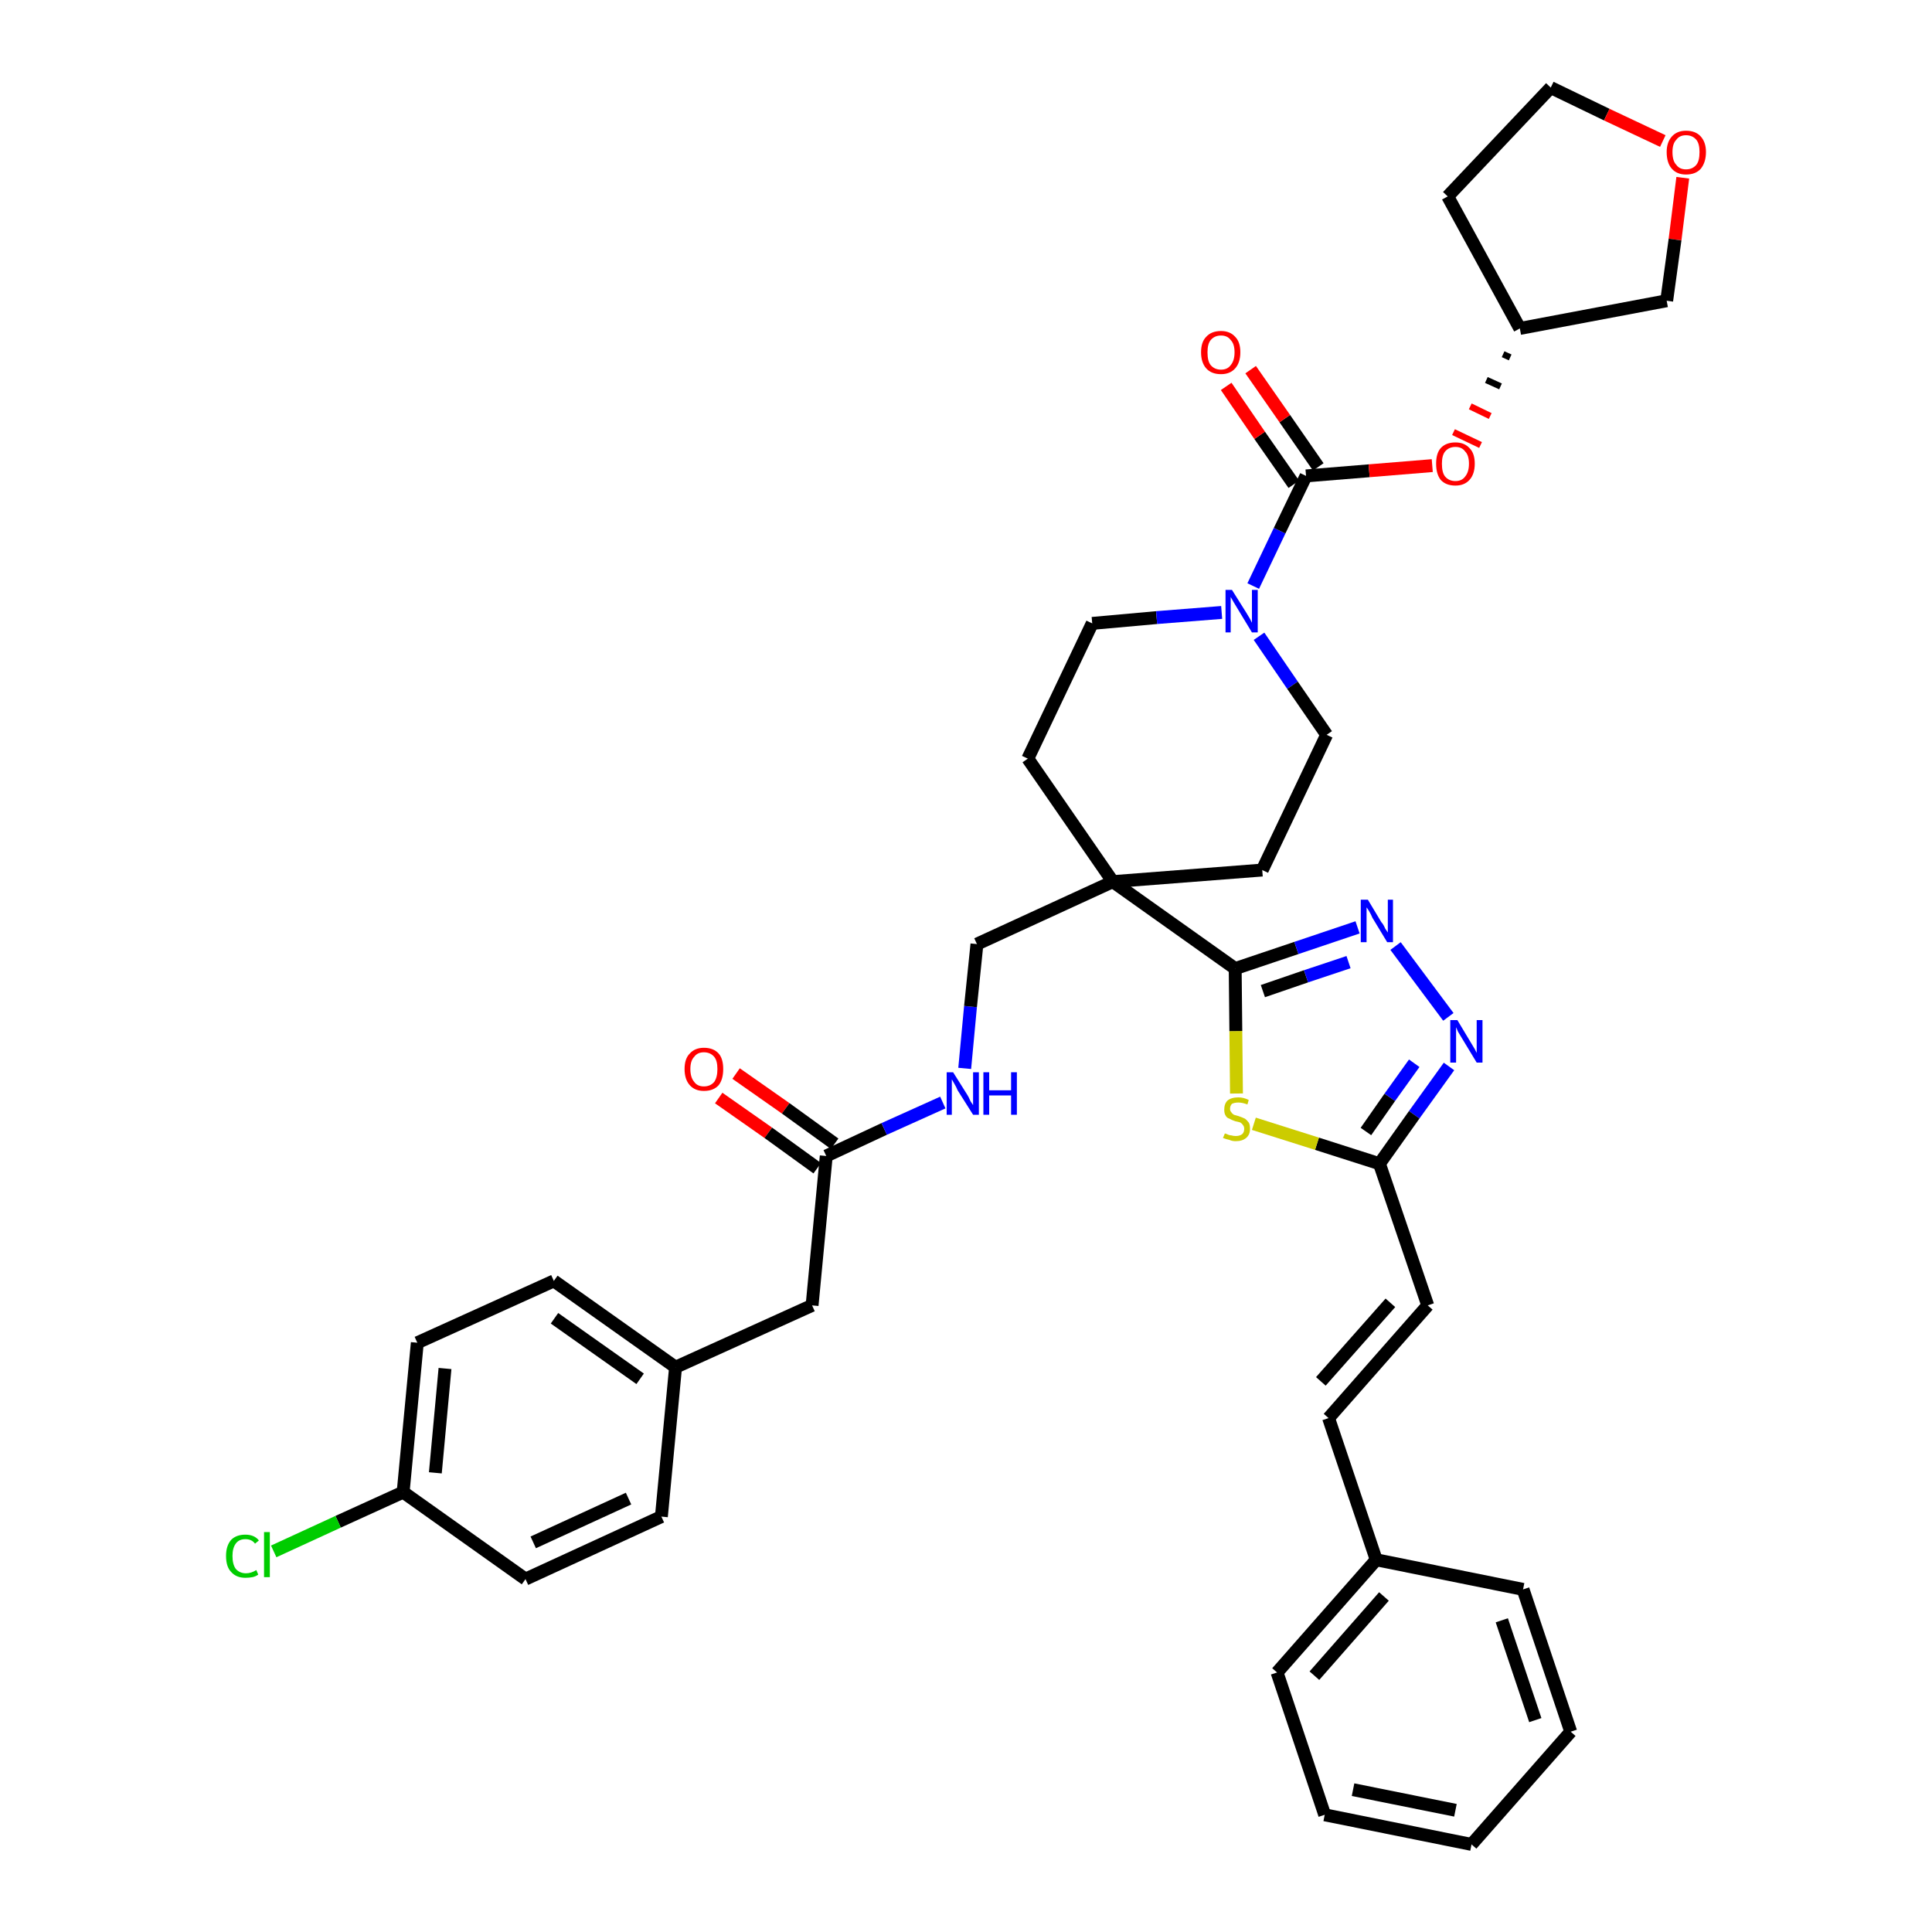 <?xml version='1.0' encoding='iso-8859-1'?>
<svg version='1.1' baseProfile='full'
              xmlns='http://www.w3.org/2000/svg'
                      xmlns:rdkit='http://www.rdkit.org/xml'
                      xmlns:xlink='http://www.w3.org/1999/xlink'
                  xml:space='preserve'
width='300px' height='300px' viewBox='0 0 300 300'>
<!-- END OF HEADER -->
<path class='bond-0 atom-0 atom-1' d='M 111.6,170.5 L 119.3,175.9' style='fill:none;fill-rule:evenodd;stroke:#FF0000;stroke-width:2.0px;stroke-linecap:butt;stroke-linejoin:miter;stroke-opacity:1' />
<path class='bond-0 atom-0 atom-1' d='M 119.3,175.9 L 126.9,181.4' style='fill:none;fill-rule:evenodd;stroke:#000000;stroke-width:2.0px;stroke-linecap:butt;stroke-linejoin:miter;stroke-opacity:1' />
<path class='bond-0 atom-0 atom-1' d='M 114.3,166.7 L 122.0,172.1' style='fill:none;fill-rule:evenodd;stroke:#FF0000;stroke-width:2.0px;stroke-linecap:butt;stroke-linejoin:miter;stroke-opacity:1' />
<path class='bond-0 atom-0 atom-1' d='M 122.0,172.1 L 129.6,177.6' style='fill:none;fill-rule:evenodd;stroke:#000000;stroke-width:2.0px;stroke-linecap:butt;stroke-linejoin:miter;stroke-opacity:1' />
<path class='bond-1 atom-1 atom-2' d='M 128.3,179.5 L 126.1,202.7' style='fill:none;fill-rule:evenodd;stroke:#000000;stroke-width:2.0px;stroke-linecap:butt;stroke-linejoin:miter;stroke-opacity:1' />
<path class='bond-9 atom-1 atom-10' d='M 128.3,179.5 L 137.3,175.3' style='fill:none;fill-rule:evenodd;stroke:#000000;stroke-width:2.0px;stroke-linecap:butt;stroke-linejoin:miter;stroke-opacity:1' />
<path class='bond-9 atom-1 atom-10' d='M 137.3,175.3 L 146.4,171.2' style='fill:none;fill-rule:evenodd;stroke:#0000FF;stroke-width:2.0px;stroke-linecap:butt;stroke-linejoin:miter;stroke-opacity:1' />
<path class='bond-2 atom-2 atom-3' d='M 126.1,202.7 L 104.9,212.3' style='fill:none;fill-rule:evenodd;stroke:#000000;stroke-width:2.0px;stroke-linecap:butt;stroke-linejoin:miter;stroke-opacity:1' />
<path class='bond-3 atom-3 atom-4' d='M 104.9,212.3 L 86.0,198.9' style='fill:none;fill-rule:evenodd;stroke:#000000;stroke-width:2.0px;stroke-linecap:butt;stroke-linejoin:miter;stroke-opacity:1' />
<path class='bond-3 atom-3 atom-4' d='M 99.4,214.1 L 86.1,204.7' style='fill:none;fill-rule:evenodd;stroke:#000000;stroke-width:2.0px;stroke-linecap:butt;stroke-linejoin:miter;stroke-opacity:1' />
<path class='bond-38 atom-9 atom-3' d='M 102.7,235.5 L 104.9,212.3' style='fill:none;fill-rule:evenodd;stroke:#000000;stroke-width:2.0px;stroke-linecap:butt;stroke-linejoin:miter;stroke-opacity:1' />
<path class='bond-4 atom-4 atom-5' d='M 86.0,198.9 L 64.8,208.5' style='fill:none;fill-rule:evenodd;stroke:#000000;stroke-width:2.0px;stroke-linecap:butt;stroke-linejoin:miter;stroke-opacity:1' />
<path class='bond-5 atom-5 atom-6' d='M 64.8,208.5 L 62.6,231.7' style='fill:none;fill-rule:evenodd;stroke:#000000;stroke-width:2.0px;stroke-linecap:butt;stroke-linejoin:miter;stroke-opacity:1' />
<path class='bond-5 atom-5 atom-6' d='M 69.1,212.5 L 67.6,228.7' style='fill:none;fill-rule:evenodd;stroke:#000000;stroke-width:2.0px;stroke-linecap:butt;stroke-linejoin:miter;stroke-opacity:1' />
<path class='bond-6 atom-6 atom-7' d='M 62.6,231.7 L 52.5,236.3' style='fill:none;fill-rule:evenodd;stroke:#000000;stroke-width:2.0px;stroke-linecap:butt;stroke-linejoin:miter;stroke-opacity:1' />
<path class='bond-6 atom-6 atom-7' d='M 52.5,236.3 L 42.5,240.9' style='fill:none;fill-rule:evenodd;stroke:#00CC00;stroke-width:2.0px;stroke-linecap:butt;stroke-linejoin:miter;stroke-opacity:1' />
<path class='bond-7 atom-6 atom-8' d='M 62.6,231.7 L 81.6,245.2' style='fill:none;fill-rule:evenodd;stroke:#000000;stroke-width:2.0px;stroke-linecap:butt;stroke-linejoin:miter;stroke-opacity:1' />
<path class='bond-8 atom-8 atom-9' d='M 81.6,245.2 L 102.7,235.5' style='fill:none;fill-rule:evenodd;stroke:#000000;stroke-width:2.0px;stroke-linecap:butt;stroke-linejoin:miter;stroke-opacity:1' />
<path class='bond-8 atom-8 atom-9' d='M 82.8,239.5 L 97.6,232.7' style='fill:none;fill-rule:evenodd;stroke:#000000;stroke-width:2.0px;stroke-linecap:butt;stroke-linejoin:miter;stroke-opacity:1' />
<path class='bond-10 atom-10 atom-11' d='M 149.8,165.9 L 150.7,156.3' style='fill:none;fill-rule:evenodd;stroke:#0000FF;stroke-width:2.0px;stroke-linecap:butt;stroke-linejoin:miter;stroke-opacity:1' />
<path class='bond-10 atom-10 atom-11' d='M 150.7,156.3 L 151.7,146.6' style='fill:none;fill-rule:evenodd;stroke:#000000;stroke-width:2.0px;stroke-linecap:butt;stroke-linejoin:miter;stroke-opacity:1' />
<path class='bond-11 atom-11 atom-12' d='M 151.7,146.6 L 172.8,136.9' style='fill:none;fill-rule:evenodd;stroke:#000000;stroke-width:2.0px;stroke-linecap:butt;stroke-linejoin:miter;stroke-opacity:1' />
<path class='bond-12 atom-12 atom-13' d='M 172.8,136.9 L 191.8,150.4' style='fill:none;fill-rule:evenodd;stroke:#000000;stroke-width:2.0px;stroke-linecap:butt;stroke-linejoin:miter;stroke-opacity:1' />
<path class='bond-25 atom-12 atom-26' d='M 172.8,136.9 L 159.6,117.8' style='fill:none;fill-rule:evenodd;stroke:#000000;stroke-width:2.0px;stroke-linecap:butt;stroke-linejoin:miter;stroke-opacity:1' />
<path class='bond-39 atom-38 atom-12' d='M 196.0,135.1 L 172.8,136.9' style='fill:none;fill-rule:evenodd;stroke:#000000;stroke-width:2.0px;stroke-linecap:butt;stroke-linejoin:miter;stroke-opacity:1' />
<path class='bond-13 atom-13 atom-14' d='M 191.8,150.4 L 201.3,147.2' style='fill:none;fill-rule:evenodd;stroke:#000000;stroke-width:2.0px;stroke-linecap:butt;stroke-linejoin:miter;stroke-opacity:1' />
<path class='bond-13 atom-13 atom-14' d='M 201.3,147.2 L 210.8,144.0' style='fill:none;fill-rule:evenodd;stroke:#0000FF;stroke-width:2.0px;stroke-linecap:butt;stroke-linejoin:miter;stroke-opacity:1' />
<path class='bond-13 atom-13 atom-14' d='M 196.1,153.9 L 202.8,151.6' style='fill:none;fill-rule:evenodd;stroke:#000000;stroke-width:2.0px;stroke-linecap:butt;stroke-linejoin:miter;stroke-opacity:1' />
<path class='bond-13 atom-13 atom-14' d='M 202.8,151.6 L 209.4,149.4' style='fill:none;fill-rule:evenodd;stroke:#0000FF;stroke-width:2.0px;stroke-linecap:butt;stroke-linejoin:miter;stroke-opacity:1' />
<path class='bond-40 atom-25 atom-13' d='M 192.0,169.8 L 191.9,160.1' style='fill:none;fill-rule:evenodd;stroke:#CCCC00;stroke-width:2.0px;stroke-linecap:butt;stroke-linejoin:miter;stroke-opacity:1' />
<path class='bond-40 atom-25 atom-13' d='M 191.9,160.1 L 191.8,150.4' style='fill:none;fill-rule:evenodd;stroke:#000000;stroke-width:2.0px;stroke-linecap:butt;stroke-linejoin:miter;stroke-opacity:1' />
<path class='bond-14 atom-14 atom-15' d='M 216.7,146.9 L 224.9,157.9' style='fill:none;fill-rule:evenodd;stroke:#0000FF;stroke-width:2.0px;stroke-linecap:butt;stroke-linejoin:miter;stroke-opacity:1' />
<path class='bond-15 atom-15 atom-16' d='M 225.0,165.6 L 219.6,173.1' style='fill:none;fill-rule:evenodd;stroke:#0000FF;stroke-width:2.0px;stroke-linecap:butt;stroke-linejoin:miter;stroke-opacity:1' />
<path class='bond-15 atom-15 atom-16' d='M 219.6,173.1 L 214.2,180.7' style='fill:none;fill-rule:evenodd;stroke:#000000;stroke-width:2.0px;stroke-linecap:butt;stroke-linejoin:miter;stroke-opacity:1' />
<path class='bond-15 atom-15 atom-16' d='M 219.6,165.1 L 215.8,170.4' style='fill:none;fill-rule:evenodd;stroke:#0000FF;stroke-width:2.0px;stroke-linecap:butt;stroke-linejoin:miter;stroke-opacity:1' />
<path class='bond-15 atom-15 atom-16' d='M 215.8,170.4 L 212.1,175.7' style='fill:none;fill-rule:evenodd;stroke:#000000;stroke-width:2.0px;stroke-linecap:butt;stroke-linejoin:miter;stroke-opacity:1' />
<path class='bond-16 atom-16 atom-17' d='M 214.2,180.7 L 221.7,202.7' style='fill:none;fill-rule:evenodd;stroke:#000000;stroke-width:2.0px;stroke-linecap:butt;stroke-linejoin:miter;stroke-opacity:1' />
<path class='bond-24 atom-16 atom-25' d='M 214.2,180.7 L 204.5,177.6' style='fill:none;fill-rule:evenodd;stroke:#000000;stroke-width:2.0px;stroke-linecap:butt;stroke-linejoin:miter;stroke-opacity:1' />
<path class='bond-24 atom-16 atom-25' d='M 204.5,177.6 L 194.7,174.5' style='fill:none;fill-rule:evenodd;stroke:#CCCC00;stroke-width:2.0px;stroke-linecap:butt;stroke-linejoin:miter;stroke-opacity:1' />
<path class='bond-17 atom-17 atom-18' d='M 221.7,202.7 L 206.3,220.2' style='fill:none;fill-rule:evenodd;stroke:#000000;stroke-width:2.0px;stroke-linecap:butt;stroke-linejoin:miter;stroke-opacity:1' />
<path class='bond-17 atom-17 atom-18' d='M 215.9,202.3 L 205.1,214.5' style='fill:none;fill-rule:evenodd;stroke:#000000;stroke-width:2.0px;stroke-linecap:butt;stroke-linejoin:miter;stroke-opacity:1' />
<path class='bond-18 atom-18 atom-19' d='M 206.3,220.2 L 213.7,242.2' style='fill:none;fill-rule:evenodd;stroke:#000000;stroke-width:2.0px;stroke-linecap:butt;stroke-linejoin:miter;stroke-opacity:1' />
<path class='bond-19 atom-19 atom-20' d='M 213.7,242.2 L 198.3,259.7' style='fill:none;fill-rule:evenodd;stroke:#000000;stroke-width:2.0px;stroke-linecap:butt;stroke-linejoin:miter;stroke-opacity:1' />
<path class='bond-19 atom-19 atom-20' d='M 214.9,247.9 L 204.1,260.2' style='fill:none;fill-rule:evenodd;stroke:#000000;stroke-width:2.0px;stroke-linecap:butt;stroke-linejoin:miter;stroke-opacity:1' />
<path class='bond-42 atom-24 atom-19' d='M 236.5,246.8 L 213.7,242.2' style='fill:none;fill-rule:evenodd;stroke:#000000;stroke-width:2.0px;stroke-linecap:butt;stroke-linejoin:miter;stroke-opacity:1' />
<path class='bond-20 atom-20 atom-21' d='M 198.3,259.7 L 205.7,281.8' style='fill:none;fill-rule:evenodd;stroke:#000000;stroke-width:2.0px;stroke-linecap:butt;stroke-linejoin:miter;stroke-opacity:1' />
<path class='bond-21 atom-21 atom-22' d='M 205.7,281.8 L 228.5,286.4' style='fill:none;fill-rule:evenodd;stroke:#000000;stroke-width:2.0px;stroke-linecap:butt;stroke-linejoin:miter;stroke-opacity:1' />
<path class='bond-21 atom-21 atom-22' d='M 210.1,277.9 L 226.0,281.1' style='fill:none;fill-rule:evenodd;stroke:#000000;stroke-width:2.0px;stroke-linecap:butt;stroke-linejoin:miter;stroke-opacity:1' />
<path class='bond-22 atom-22 atom-23' d='M 228.5,286.4 L 243.9,268.9' style='fill:none;fill-rule:evenodd;stroke:#000000;stroke-width:2.0px;stroke-linecap:butt;stroke-linejoin:miter;stroke-opacity:1' />
<path class='bond-23 atom-23 atom-24' d='M 243.9,268.9 L 236.5,246.8' style='fill:none;fill-rule:evenodd;stroke:#000000;stroke-width:2.0px;stroke-linecap:butt;stroke-linejoin:miter;stroke-opacity:1' />
<path class='bond-23 atom-23 atom-24' d='M 238.4,267.1 L 233.2,251.6' style='fill:none;fill-rule:evenodd;stroke:#000000;stroke-width:2.0px;stroke-linecap:butt;stroke-linejoin:miter;stroke-opacity:1' />
<path class='bond-26 atom-26 atom-27' d='M 159.6,117.8 L 169.6,96.8' style='fill:none;fill-rule:evenodd;stroke:#000000;stroke-width:2.0px;stroke-linecap:butt;stroke-linejoin:miter;stroke-opacity:1' />
<path class='bond-27 atom-27 atom-28' d='M 169.6,96.8 L 179.6,95.9' style='fill:none;fill-rule:evenodd;stroke:#000000;stroke-width:2.0px;stroke-linecap:butt;stroke-linejoin:miter;stroke-opacity:1' />
<path class='bond-27 atom-27 atom-28' d='M 179.6,95.9 L 189.7,95.1' style='fill:none;fill-rule:evenodd;stroke:#0000FF;stroke-width:2.0px;stroke-linecap:butt;stroke-linejoin:miter;stroke-opacity:1' />
<path class='bond-28 atom-28 atom-29' d='M 194.6,91.0 L 198.7,82.4' style='fill:none;fill-rule:evenodd;stroke:#0000FF;stroke-width:2.0px;stroke-linecap:butt;stroke-linejoin:miter;stroke-opacity:1' />
<path class='bond-28 atom-28 atom-29' d='M 198.7,82.4 L 202.8,73.9' style='fill:none;fill-rule:evenodd;stroke:#000000;stroke-width:2.0px;stroke-linecap:butt;stroke-linejoin:miter;stroke-opacity:1' />
<path class='bond-36 atom-28 atom-37' d='M 195.5,98.8 L 200.7,106.4' style='fill:none;fill-rule:evenodd;stroke:#0000FF;stroke-width:2.0px;stroke-linecap:butt;stroke-linejoin:miter;stroke-opacity:1' />
<path class='bond-36 atom-28 atom-37' d='M 200.7,106.4 L 206.0,114.1' style='fill:none;fill-rule:evenodd;stroke:#000000;stroke-width:2.0px;stroke-linecap:butt;stroke-linejoin:miter;stroke-opacity:1' />
<path class='bond-29 atom-29 atom-30' d='M 204.7,72.5 L 199.5,65.0' style='fill:none;fill-rule:evenodd;stroke:#000000;stroke-width:2.0px;stroke-linecap:butt;stroke-linejoin:miter;stroke-opacity:1' />
<path class='bond-29 atom-29 atom-30' d='M 199.5,65.0 L 194.2,57.4' style='fill:none;fill-rule:evenodd;stroke:#FF0000;stroke-width:2.0px;stroke-linecap:butt;stroke-linejoin:miter;stroke-opacity:1' />
<path class='bond-29 atom-29 atom-30' d='M 200.9,75.2 L 195.6,67.6' style='fill:none;fill-rule:evenodd;stroke:#000000;stroke-width:2.0px;stroke-linecap:butt;stroke-linejoin:miter;stroke-opacity:1' />
<path class='bond-29 atom-29 atom-30' d='M 195.6,67.6 L 190.4,60.0' style='fill:none;fill-rule:evenodd;stroke:#FF0000;stroke-width:2.0px;stroke-linecap:butt;stroke-linejoin:miter;stroke-opacity:1' />
<path class='bond-30 atom-29 atom-31' d='M 202.8,73.9 L 212.6,73.1' style='fill:none;fill-rule:evenodd;stroke:#000000;stroke-width:2.0px;stroke-linecap:butt;stroke-linejoin:miter;stroke-opacity:1' />
<path class='bond-30 atom-29 atom-31' d='M 212.6,73.1 L 222.4,72.3' style='fill:none;fill-rule:evenodd;stroke:#FF0000;stroke-width:2.0px;stroke-linecap:butt;stroke-linejoin:miter;stroke-opacity:1' />
<path class='bond-31 atom-32 atom-31' d='M 233.4,55.0 L 234.5,55.5' style='fill:none;fill-rule:evenodd;stroke:#000000;stroke-width:1.0px;stroke-linecap:butt;stroke-linejoin:miter;stroke-opacity:1' />
<path class='bond-31 atom-32 atom-31' d='M 230.8,59.0 L 233.0,60.0' style='fill:none;fill-rule:evenodd;stroke:#000000;stroke-width:1.0px;stroke-linecap:butt;stroke-linejoin:miter;stroke-opacity:1' />
<path class='bond-31 atom-32 atom-31' d='M 228.3,63.1 L 231.4,64.6' style='fill:none;fill-rule:evenodd;stroke:#FF0000;stroke-width:1.0px;stroke-linecap:butt;stroke-linejoin:miter;stroke-opacity:1' />
<path class='bond-31 atom-32 atom-31' d='M 225.7,67.1 L 229.9,69.1' style='fill:none;fill-rule:evenodd;stroke:#FF0000;stroke-width:1.0px;stroke-linecap:butt;stroke-linejoin:miter;stroke-opacity:1' />
<path class='bond-32 atom-32 atom-33' d='M 236.0,51.0 L 224.8,30.5' style='fill:none;fill-rule:evenodd;stroke:#000000;stroke-width:2.0px;stroke-linecap:butt;stroke-linejoin:miter;stroke-opacity:1' />
<path class='bond-41 atom-36 atom-32' d='M 258.8,46.7 L 236.0,51.0' style='fill:none;fill-rule:evenodd;stroke:#000000;stroke-width:2.0px;stroke-linecap:butt;stroke-linejoin:miter;stroke-opacity:1' />
<path class='bond-33 atom-33 atom-34' d='M 224.8,30.5 L 240.8,13.6' style='fill:none;fill-rule:evenodd;stroke:#000000;stroke-width:2.0px;stroke-linecap:butt;stroke-linejoin:miter;stroke-opacity:1' />
<path class='bond-34 atom-34 atom-35' d='M 240.8,13.6 L 249.5,17.8' style='fill:none;fill-rule:evenodd;stroke:#000000;stroke-width:2.0px;stroke-linecap:butt;stroke-linejoin:miter;stroke-opacity:1' />
<path class='bond-34 atom-34 atom-35' d='M 249.5,17.8 L 258.2,21.9' style='fill:none;fill-rule:evenodd;stroke:#FF0000;stroke-width:2.0px;stroke-linecap:butt;stroke-linejoin:miter;stroke-opacity:1' />
<path class='bond-35 atom-35 atom-36' d='M 261.3,27.6 L 260.1,37.2' style='fill:none;fill-rule:evenodd;stroke:#FF0000;stroke-width:2.0px;stroke-linecap:butt;stroke-linejoin:miter;stroke-opacity:1' />
<path class='bond-35 atom-35 atom-36' d='M 260.1,37.2 L 258.8,46.7' style='fill:none;fill-rule:evenodd;stroke:#000000;stroke-width:2.0px;stroke-linecap:butt;stroke-linejoin:miter;stroke-opacity:1' />
<path class='bond-37 atom-37 atom-38' d='M 206.0,114.1 L 196.0,135.1' style='fill:none;fill-rule:evenodd;stroke:#000000;stroke-width:2.0px;stroke-linecap:butt;stroke-linejoin:miter;stroke-opacity:1' />
<path  class='atom-0' d='M 106.3 166.0
Q 106.3 164.4, 107.1 163.6
Q 107.9 162.7, 109.3 162.7
Q 110.8 162.7, 111.6 163.6
Q 112.3 164.4, 112.3 166.0
Q 112.3 167.6, 111.6 168.5
Q 110.8 169.4, 109.3 169.4
Q 107.9 169.4, 107.1 168.5
Q 106.3 167.6, 106.3 166.0
M 109.3 168.7
Q 110.3 168.7, 110.9 168.0
Q 111.4 167.3, 111.4 166.0
Q 111.4 164.7, 110.9 164.1
Q 110.3 163.4, 109.3 163.4
Q 108.3 163.4, 107.8 164.1
Q 107.2 164.7, 107.2 166.0
Q 107.2 167.3, 107.8 168.0
Q 108.3 168.7, 109.3 168.7
' fill='#FF0000'/>
<path  class='atom-7' d='M 35.1 241.6
Q 35.1 240.0, 35.9 239.1
Q 36.7 238.3, 38.1 238.3
Q 39.5 238.3, 40.2 239.2
L 39.6 239.7
Q 39.1 239.0, 38.1 239.0
Q 37.1 239.0, 36.6 239.7
Q 36.1 240.4, 36.1 241.6
Q 36.1 242.9, 36.6 243.6
Q 37.2 244.3, 38.2 244.3
Q 39.0 244.3, 39.8 243.8
L 40.1 244.5
Q 39.7 244.8, 39.2 244.9
Q 38.7 245.0, 38.1 245.0
Q 36.7 245.0, 35.9 244.1
Q 35.1 243.3, 35.1 241.6
' fill='#00CC00'/>
<path  class='atom-7' d='M 41.0 237.9
L 41.9 237.9
L 41.9 244.9
L 41.0 244.9
L 41.0 237.9
' fill='#00CC00'/>
<path  class='atom-10' d='M 148.0 166.5
L 150.2 170.0
Q 150.4 170.3, 150.7 171.0
Q 151.1 171.6, 151.1 171.6
L 151.1 166.5
L 152.0 166.5
L 152.0 173.1
L 151.1 173.1
L 148.7 169.3
Q 148.5 168.8, 148.2 168.3
Q 147.9 167.8, 147.8 167.6
L 147.8 173.1
L 147.0 173.1
L 147.0 166.5
L 148.0 166.5
' fill='#0000FF'/>
<path  class='atom-10' d='M 152.7 166.5
L 153.6 166.5
L 153.6 169.3
L 157.0 169.3
L 157.0 166.5
L 157.9 166.5
L 157.9 173.1
L 157.0 173.1
L 157.0 170.1
L 153.6 170.1
L 153.6 173.1
L 152.7 173.1
L 152.7 166.5
' fill='#0000FF'/>
<path  class='atom-14' d='M 212.4 139.7
L 214.5 143.2
Q 214.8 143.5, 215.1 144.2
Q 215.5 144.8, 215.5 144.8
L 215.5 139.7
L 216.3 139.7
L 216.3 146.3
L 215.4 146.3
L 213.1 142.5
Q 212.9 142.0, 212.6 141.5
Q 212.3 141.0, 212.2 140.9
L 212.2 146.3
L 211.3 146.3
L 211.3 139.7
L 212.4 139.7
' fill='#0000FF'/>
<path  class='atom-15' d='M 226.3 158.4
L 228.4 161.9
Q 228.6 162.2, 229.0 162.9
Q 229.3 163.5, 229.3 163.5
L 229.3 158.4
L 230.2 158.4
L 230.2 165.0
L 229.3 165.0
L 227.0 161.2
Q 226.7 160.7, 226.4 160.2
Q 226.2 159.7, 226.1 159.5
L 226.1 165.0
L 225.2 165.0
L 225.2 158.4
L 226.3 158.4
' fill='#0000FF'/>
<path  class='atom-25' d='M 190.2 176.0
Q 190.2 176.0, 190.5 176.1
Q 190.9 176.3, 191.2 176.3
Q 191.5 176.4, 191.9 176.4
Q 192.5 176.4, 192.9 176.1
Q 193.2 175.8, 193.2 175.3
Q 193.2 174.9, 193.0 174.7
Q 192.9 174.5, 192.6 174.3
Q 192.3 174.2, 191.8 174.1
Q 191.2 173.9, 190.9 173.7
Q 190.5 173.6, 190.3 173.2
Q 190.1 172.9, 190.1 172.3
Q 190.1 171.4, 190.6 170.9
Q 191.2 170.4, 192.3 170.4
Q 193.1 170.4, 193.9 170.8
L 193.7 171.5
Q 192.9 171.2, 192.3 171.2
Q 191.7 171.2, 191.3 171.4
Q 191.0 171.7, 191.0 172.2
Q 191.0 172.5, 191.2 172.7
Q 191.3 172.9, 191.6 173.1
Q 191.9 173.2, 192.3 173.3
Q 192.9 173.5, 193.3 173.7
Q 193.6 173.9, 193.9 174.3
Q 194.1 174.6, 194.1 175.3
Q 194.1 176.2, 193.5 176.7
Q 192.9 177.2, 191.9 177.2
Q 191.3 177.2, 190.9 177.0
Q 190.4 176.9, 189.9 176.7
L 190.2 176.0
' fill='#CCCC00'/>
<path  class='atom-28' d='M 191.3 91.6
L 193.5 95.1
Q 193.7 95.4, 194.1 96.1
Q 194.4 96.7, 194.4 96.7
L 194.4 91.6
L 195.3 91.6
L 195.3 98.2
L 194.4 98.2
L 192.1 94.4
Q 191.8 93.9, 191.5 93.4
Q 191.2 92.9, 191.1 92.7
L 191.1 98.2
L 190.3 98.2
L 190.3 91.6
L 191.3 91.6
' fill='#0000FF'/>
<path  class='atom-30' d='M 186.5 54.7
Q 186.5 53.1, 187.3 52.3
Q 188.1 51.4, 189.6 51.4
Q 191.0 51.4, 191.8 52.3
Q 192.6 53.1, 192.6 54.7
Q 192.6 56.3, 191.8 57.2
Q 191.0 58.1, 189.6 58.1
Q 188.1 58.1, 187.3 57.2
Q 186.5 56.3, 186.5 54.7
M 189.6 57.4
Q 190.6 57.4, 191.1 56.7
Q 191.7 56.0, 191.7 54.7
Q 191.7 53.4, 191.1 52.8
Q 190.6 52.1, 189.6 52.1
Q 188.6 52.1, 188.0 52.8
Q 187.5 53.4, 187.5 54.7
Q 187.5 56.1, 188.0 56.7
Q 188.6 57.4, 189.6 57.4
' fill='#FF0000'/>
<path  class='atom-31' d='M 223.0 72.0
Q 223.0 70.4, 223.7 69.6
Q 224.5 68.7, 226.0 68.7
Q 227.4 68.7, 228.2 69.6
Q 229.0 70.4, 229.0 72.0
Q 229.0 73.6, 228.2 74.5
Q 227.4 75.4, 226.0 75.4
Q 224.5 75.4, 223.7 74.5
Q 223.0 73.6, 223.0 72.0
M 226.0 74.7
Q 227.0 74.7, 227.5 74.0
Q 228.1 73.3, 228.1 72.0
Q 228.1 70.7, 227.5 70.1
Q 227.0 69.4, 226.0 69.4
Q 225.0 69.4, 224.4 70.1
Q 223.9 70.7, 223.9 72.0
Q 223.9 73.4, 224.4 74.0
Q 225.0 74.7, 226.0 74.7
' fill='#FF0000'/>
<path  class='atom-35' d='M 258.8 23.6
Q 258.8 22.1, 259.6 21.2
Q 260.4 20.3, 261.8 20.3
Q 263.3 20.3, 264.1 21.2
Q 264.9 22.1, 264.9 23.6
Q 264.9 25.2, 264.1 26.2
Q 263.3 27.1, 261.8 27.1
Q 260.4 27.1, 259.6 26.2
Q 258.8 25.3, 258.8 23.6
M 261.8 26.3
Q 262.8 26.3, 263.4 25.6
Q 263.9 25.0, 263.9 23.6
Q 263.9 22.3, 263.4 21.7
Q 262.8 21.0, 261.8 21.0
Q 260.8 21.0, 260.3 21.7
Q 259.7 22.3, 259.7 23.6
Q 259.7 25.0, 260.3 25.6
Q 260.8 26.3, 261.8 26.3
' fill='#FF0000'/>
</svg>
